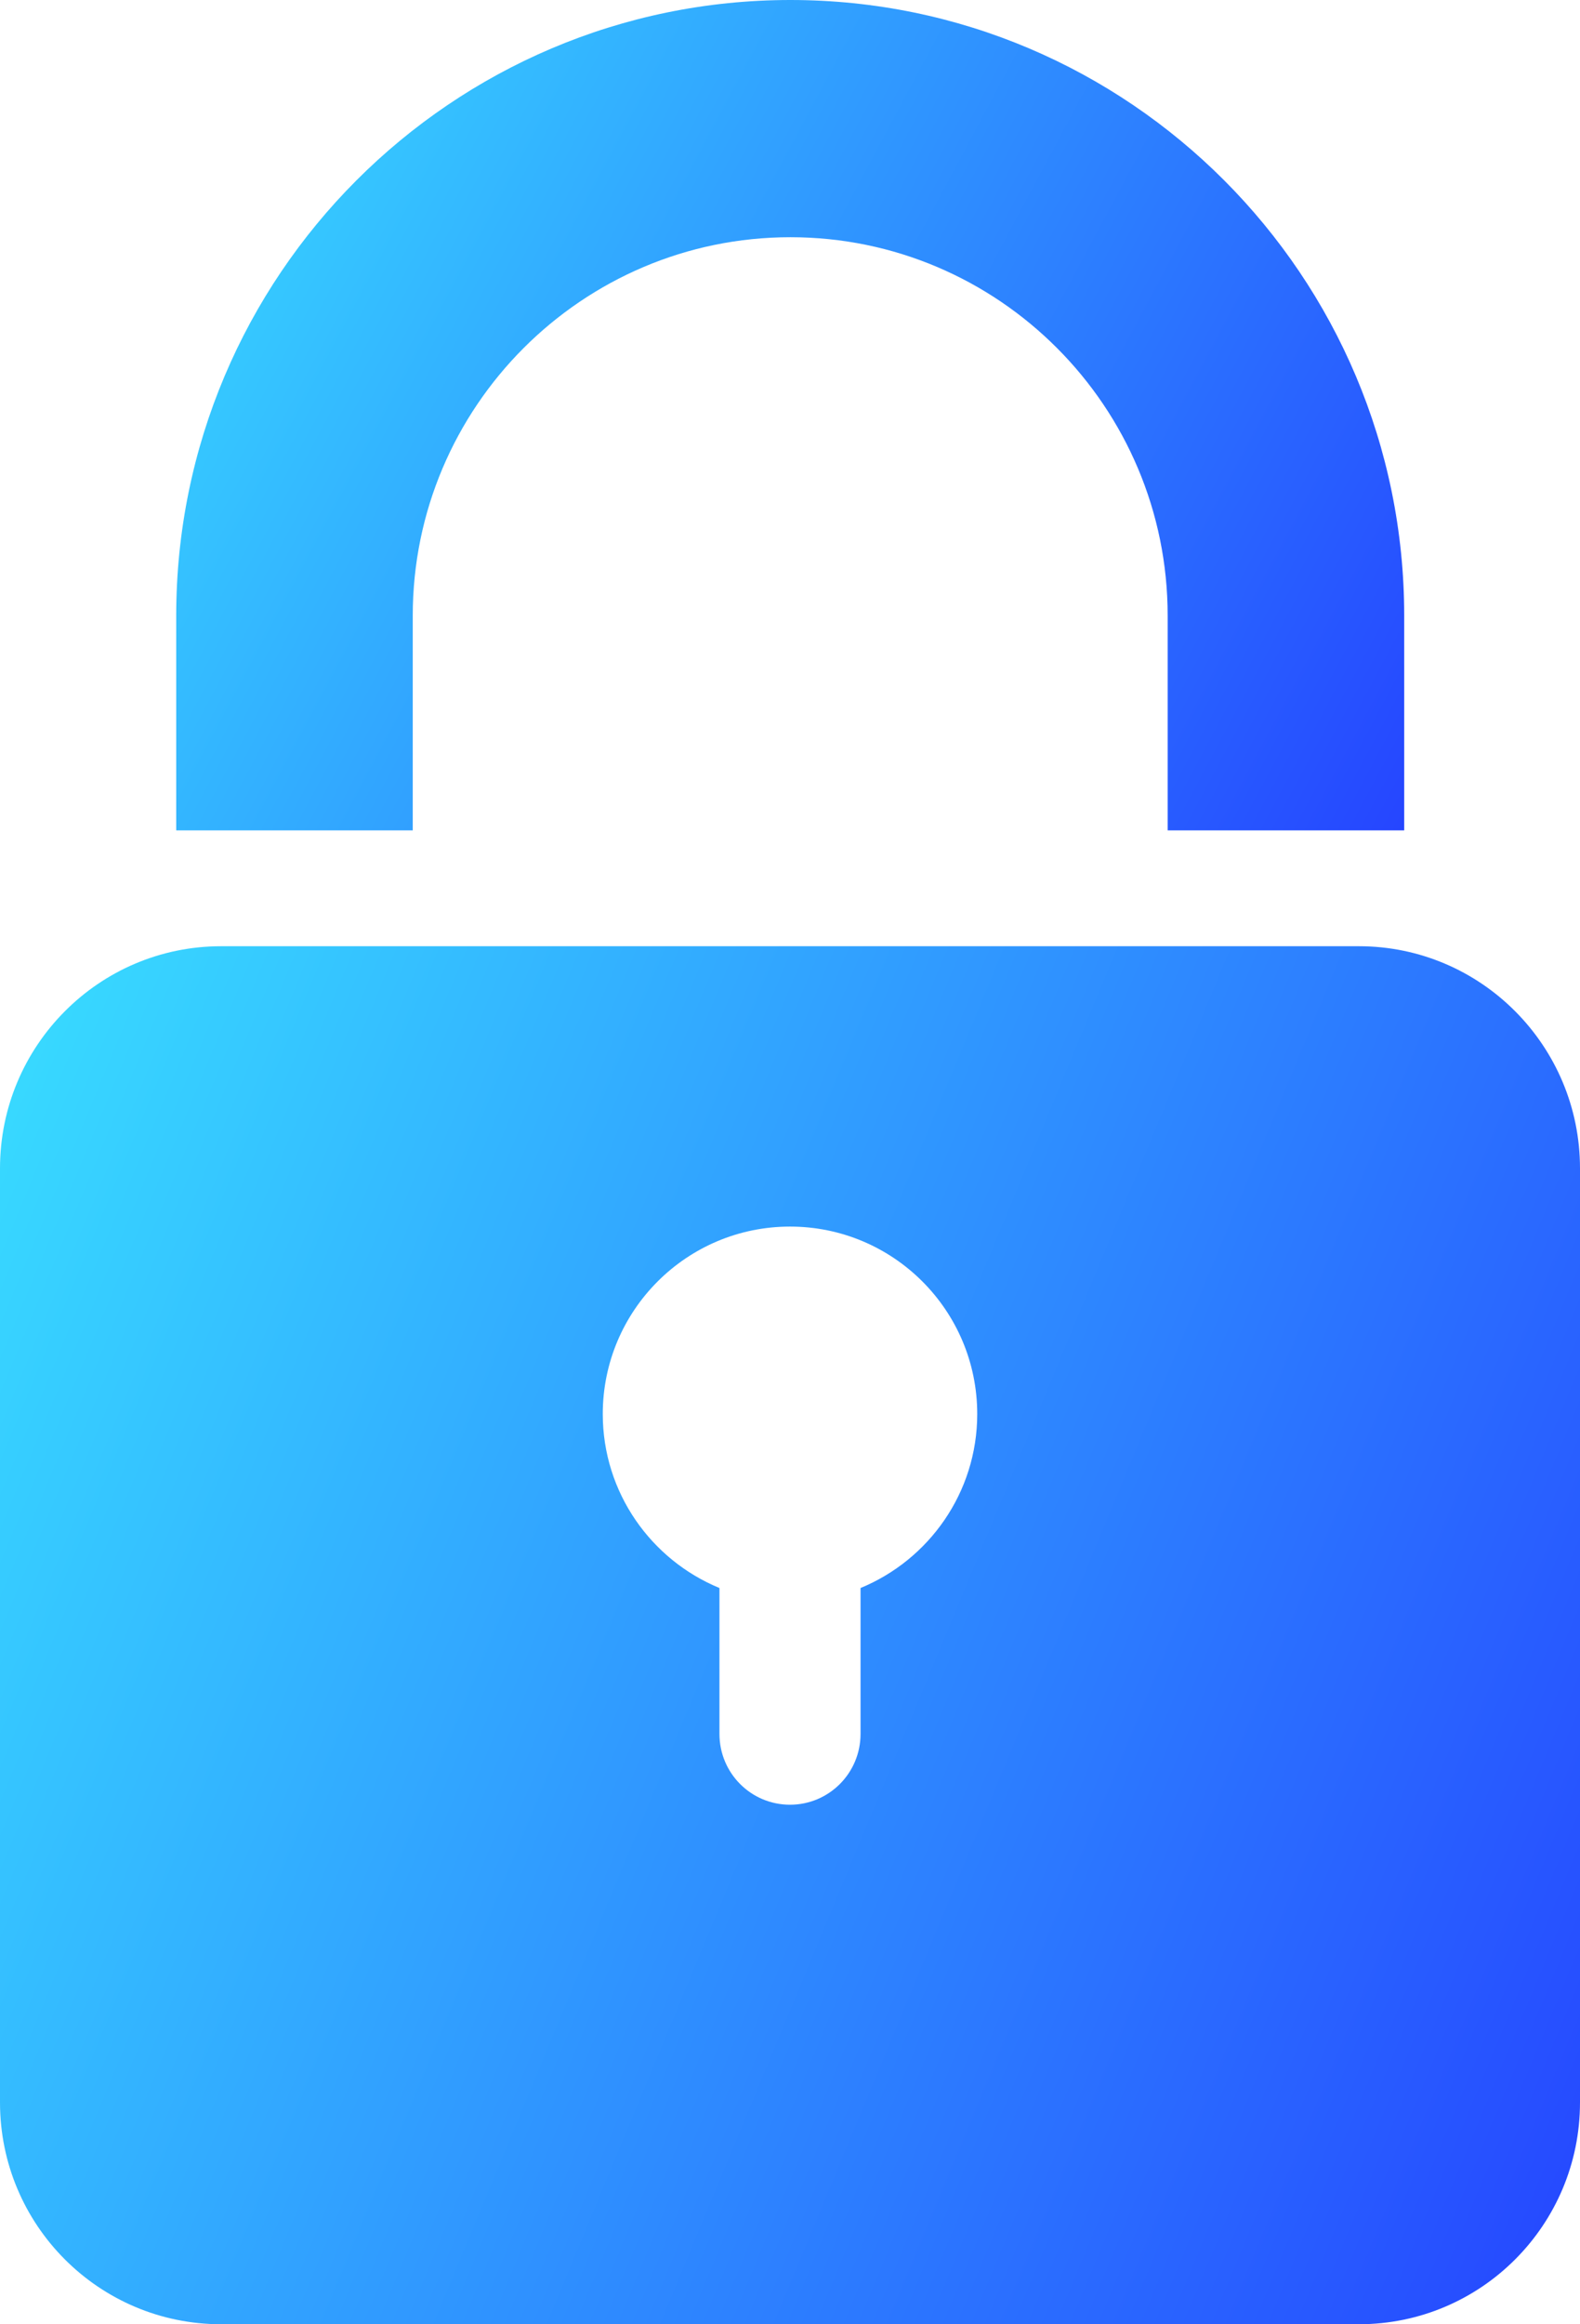 <svg fill="none" height="50" viewBox="0 0 34 50" width="34" xmlns="http://www.w3.org/2000/svg" xmlns:xlink="http://www.w3.org/1999/xlink"><linearGradient id="a"><stop offset=".008" stop-color="#38dbff"/><stop offset="1" stop-color="#243aff"/></linearGradient><linearGradient id="b" gradientUnits="userSpaceOnUse" x1="2.012" x2="31.829" xlink:href="#a" y1="3.915" y2="19.867"/><linearGradient id="c" gradientUnits="userSpaceOnUse" x1="-2.29" x2="39.812" xlink:href="#a" y1="26.853" y2="44.316"/><path d="m17.009 0c-7.287 0-13.217 5.937-13.217 13.244v4.619h5.09v-4.619c0-4.491 3.648-8.141 8.127-8.141 4.479 0 8.118 3.649 8.118 8.141v4.619h5.09v-4.619c0-7.307-5.921-13.244-13.208-13.244z" fill="url(#b)"/><path d="m29.241 20.355h-24.482c-2.63 0-4.759 2.144-4.759 4.78v20.092c0 2.637 2.129 4.772 4.759 4.772h24.482c2.63 0 4.759-2.135 4.759-4.772v-20.092c0-2.637-2.129-4.78-4.759-4.78zm-10.723 13.806v3.139c0 .842-.679 1.523-1.518 1.523s-1.518-.68-1.518-1.523v-3.139c-1.468-.604-2.511-2.05-2.511-3.743 0-2.229 1.807-4.032 4.029-4.032 2.223 0 4.029 1.803 4.029 4.032 0 1.693-1.043 3.139-2.511 3.743z" fill="url(#c)"/></svg>